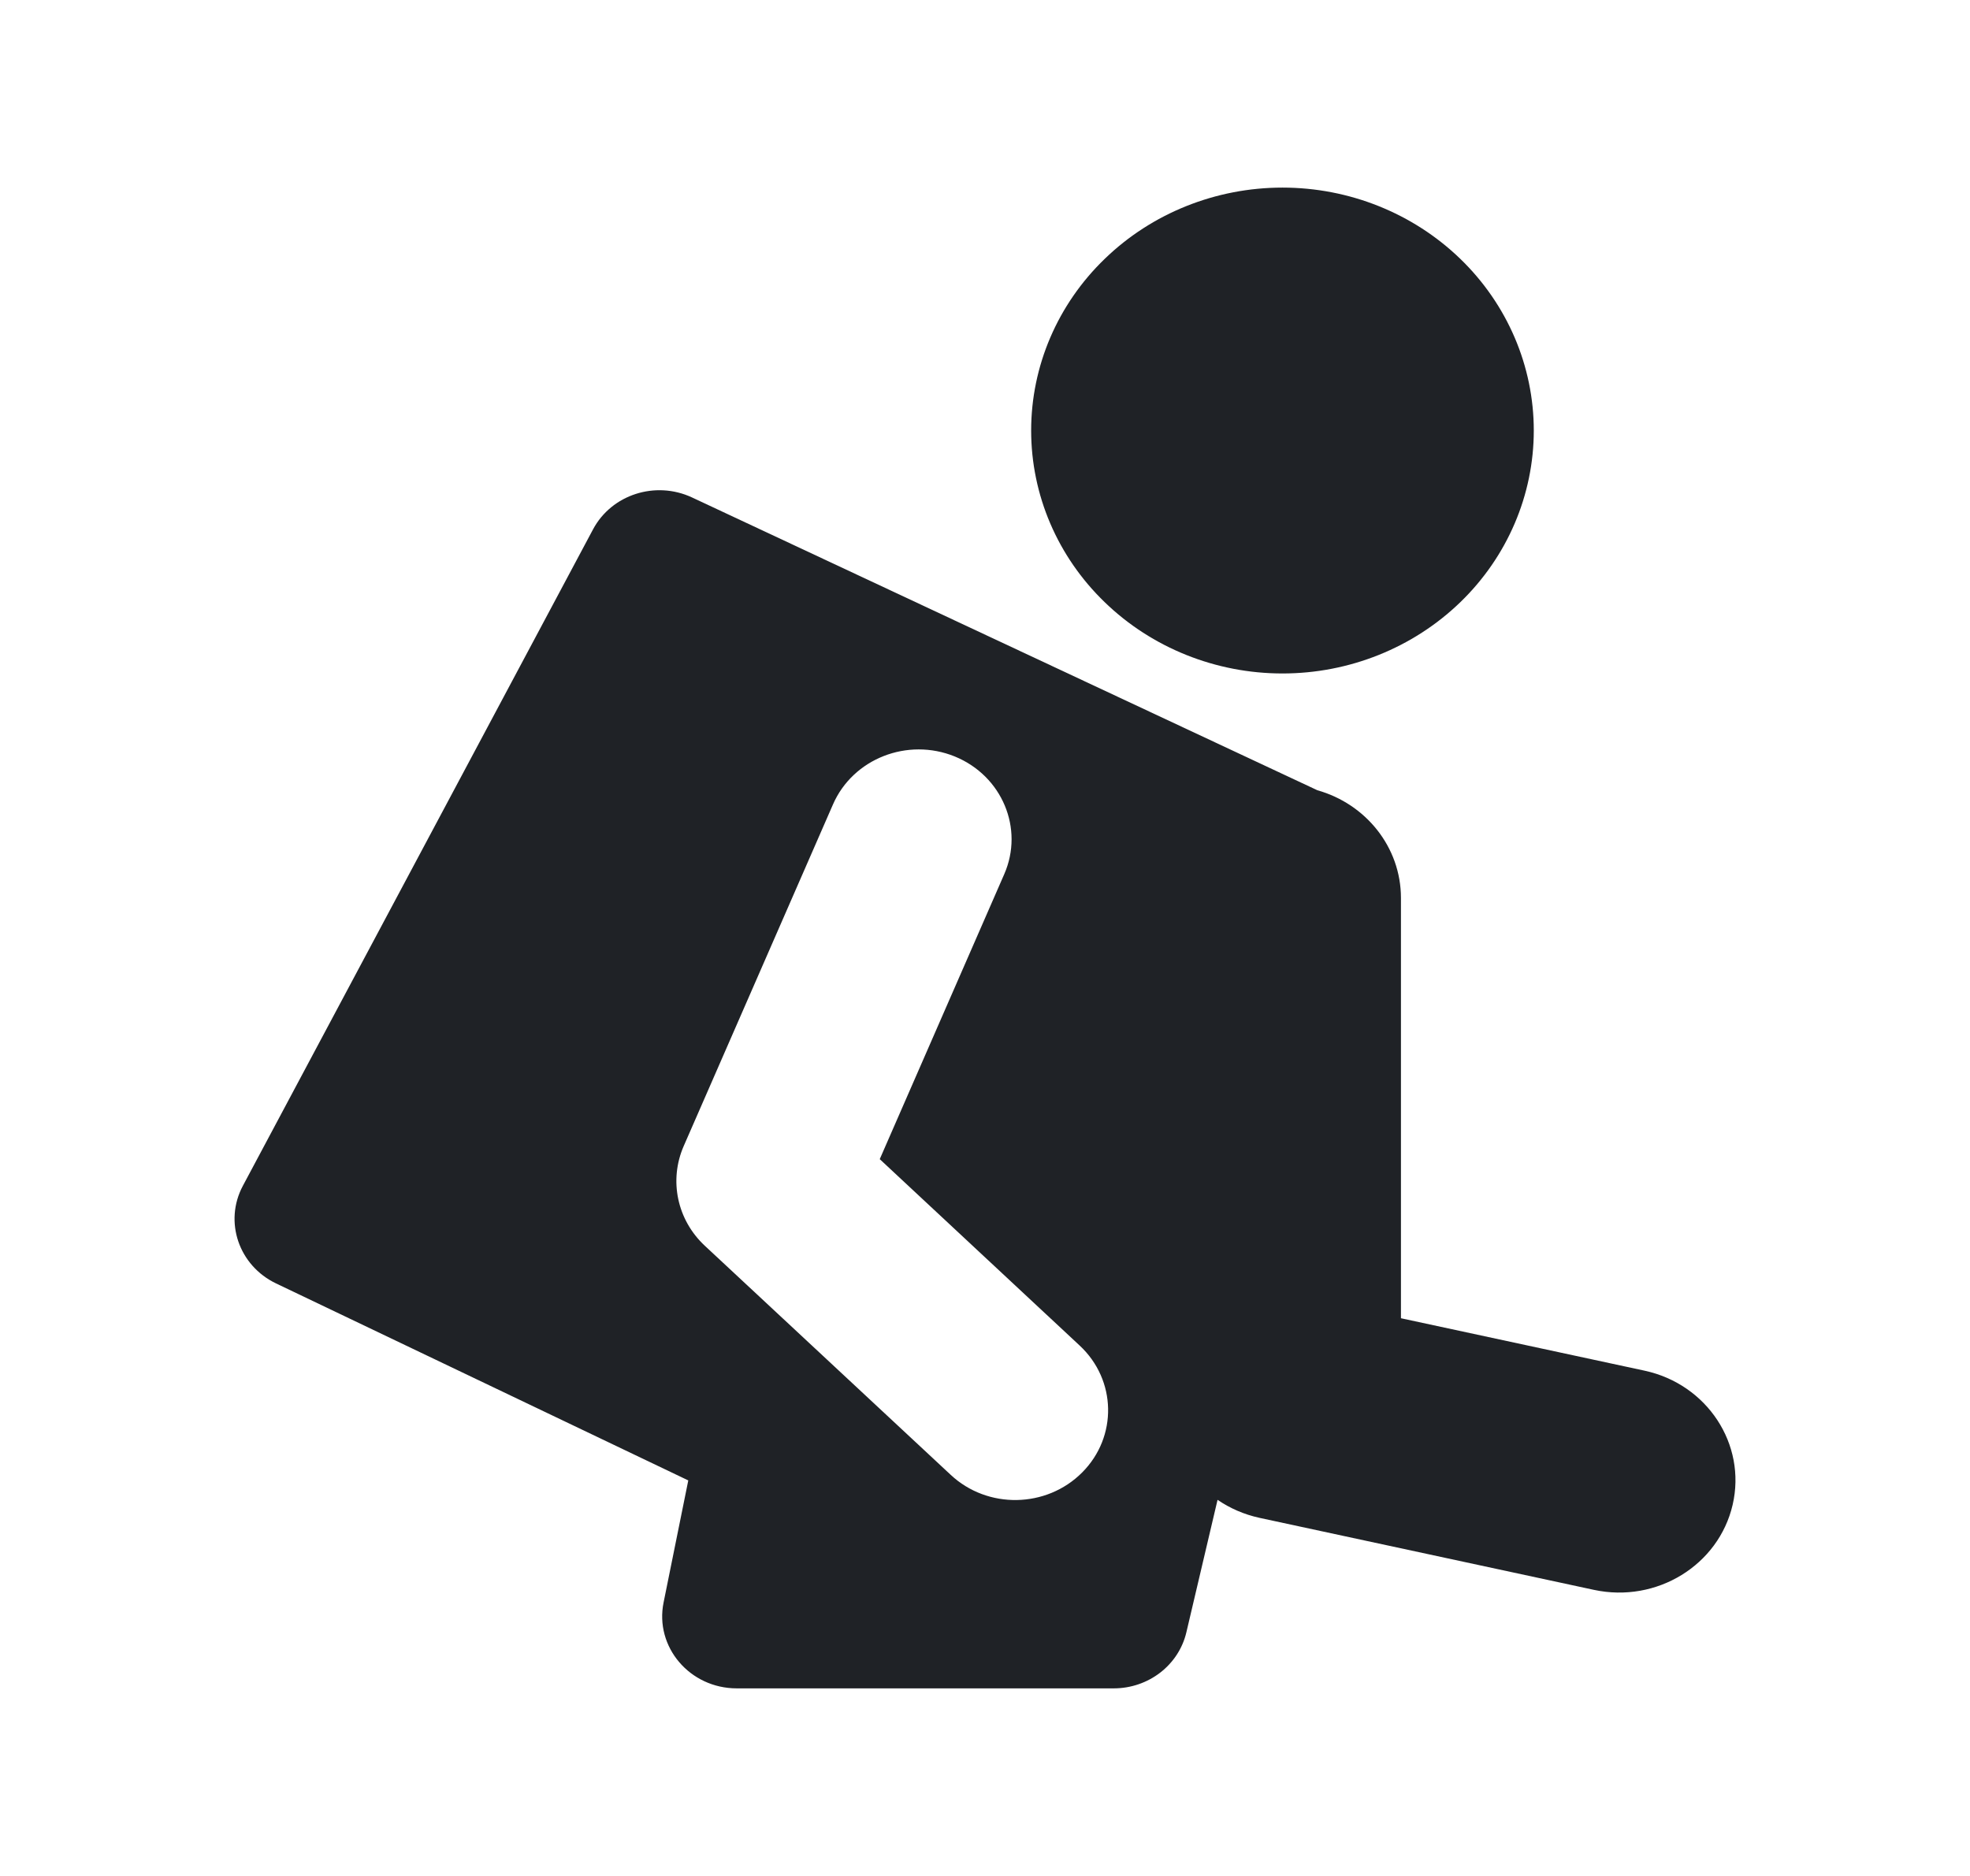 <svg width="21" height="20" viewBox="0 0 21 20" fill="none" xmlns="http://www.w3.org/2000/svg">
<path d="M16.35 4.59C16.35 5.277 16.068 5.936 15.566 6.421C15.063 6.907 14.382 7.18 13.671 7.18C12.961 7.18 12.279 6.907 11.777 6.421C11.274 5.936 10.992 5.277 10.992 4.59C10.992 3.903 11.274 3.244 11.777 2.759C12.279 2.273 12.961 2 13.671 2C14.382 2 15.063 2.273 15.566 2.759C16.068 3.244 16.35 3.903 16.35 4.59Z" fill="#1F2226"/>
<path fill-rule="evenodd" clip-rule="evenodd" d="M6.322 5.643C6.52 5.272 6.987 5.122 7.376 5.303L14.043 8.425C14.558 8.57 14.934 9.03 14.934 9.574V14.054L17.531 14.613C18.198 14.757 18.619 15.397 18.47 16.042C18.321 16.687 17.66 17.093 16.992 16.95L13.426 16.182C13.261 16.146 13.111 16.08 12.979 15.99L12.647 17.401C12.565 17.752 12.243 18 11.872 18H7.854C7.353 18 6.977 17.558 7.074 17.083L7.337 15.783L2.943 13.683C2.545 13.493 2.385 13.024 2.589 12.642L6.322 5.643ZM10.705 9.32C10.918 8.833 10.682 8.271 10.178 8.065C9.674 7.86 9.093 8.088 8.88 8.575L7.288 12.219C7.129 12.584 7.218 13.006 7.513 13.281L10.135 15.724C10.528 16.091 11.155 16.08 11.535 15.699C11.915 15.318 11.903 14.712 11.509 14.345L9.378 12.358L10.705 9.32Z" fill="#1F2226"/>
</svg>
